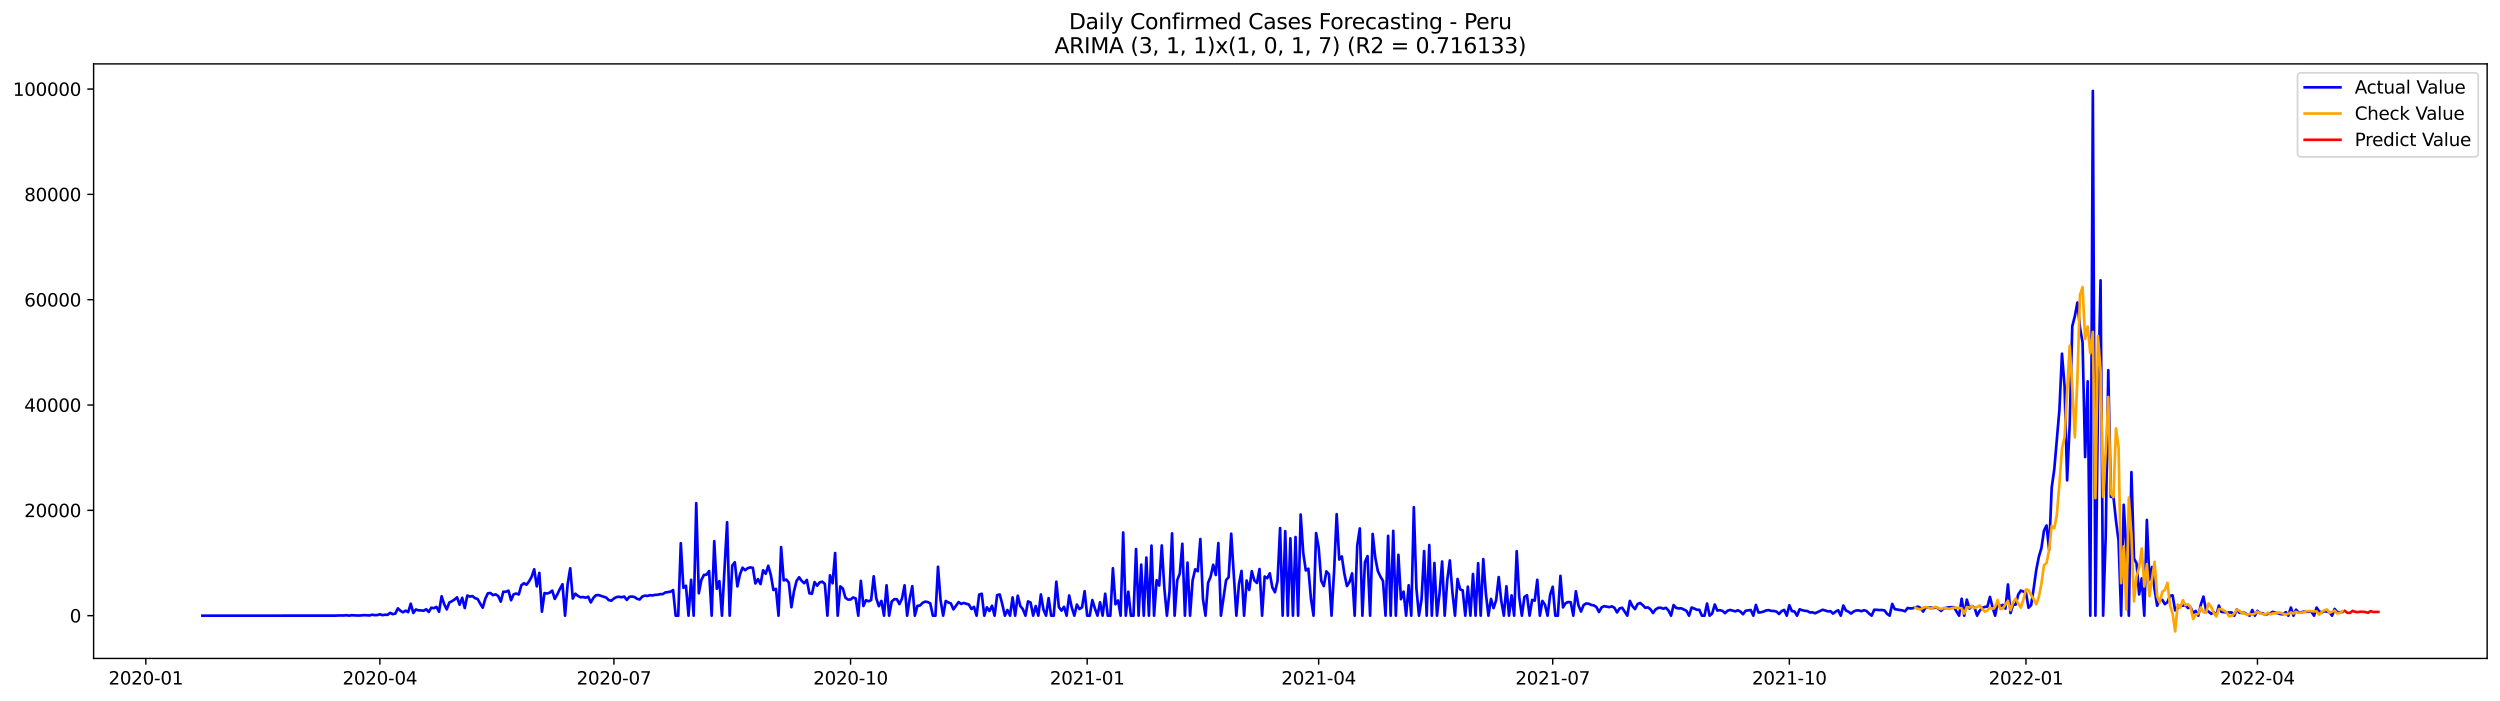 <?xml version="1.0" encoding="utf-8" standalone="no"?>
<!DOCTYPE svg PUBLIC "-//W3C//DTD SVG 1.1//EN"
  "http://www.w3.org/Graphics/SVG/1.1/DTD/svg11.dtd">
<svg xmlns:xlink="http://www.w3.org/1999/xlink" width="1398.775pt" height="392.274pt" viewBox="0 0 1398.775 392.274" xmlns="http://www.w3.org/2000/svg" version="1.1">
 <defs>
  <style type="text/css">*{stroke-linejoin: round; stroke-linecap: butt}</style>
 </defs>
 <g id="figure_1">
  <g id="patch_1">
   <path d="M 0 392.274 
L 1398.775 392.274 
L 1398.775 0 
L 0 0 
z
" style="fill: #ffffff"/>
  </g>
  <g id="axes_1">
   <g id="patch_2">
    <path d="M 52.375 368.396 
L 1391.575 368.396 
L 1391.575 35.755 
L 52.375 35.755 
z
" style="fill: #ffffff"/>
   </g>
   <g id="matplotlib.axis_1">
    <g id="xtick_1">
     <g id="line2d_1">
      <defs>
       <path id="md9d87bbe04" d="M 0 0 
L 0 3.5 
" style="stroke: #000000; stroke-width: 0.8"/>
      </defs>
      <g>
       <use xlink:href="#md9d87bbe04" x="81.588" y="368.396" style="stroke: #000000; stroke-width: 0.8"/>
      </g>
     </g>
     <g id="text_1">
      <!-- 2020-01 -->
      <g transform="translate(60.697 382.994)scale(0.1 -0.1)">
       <defs>
        <path id="DejaVuSans-32" d="M 1228 531 
L 3431 531 
L 3431 0 
L 469 0 
L 469 531 
Q 828 903 1448 1529 
Q 2069 2156 2228 2338 
Q 2531 2678 2651 2914 
Q 2772 3150 2772 3378 
Q 2772 3750 2511 3984 
Q 2250 4219 1831 4219 
Q 1534 4219 1204 4116 
Q 875 4013 500 3803 
L 500 4441 
Q 881 4594 1212 4672 
Q 1544 4750 1819 4750 
Q 2544 4750 2975 4387 
Q 3406 4025 3406 3419 
Q 3406 3131 3298 2873 
Q 3191 2616 2906 2266 
Q 2828 2175 2409 1742 
Q 1991 1309 1228 531 
z
" transform="scale(0.016)"/>
        <path id="DejaVuSans-30" d="M 2034 4250 
Q 1547 4250 1301 3770 
Q 1056 3291 1056 2328 
Q 1056 1369 1301 889 
Q 1547 409 2034 409 
Q 2525 409 2770 889 
Q 3016 1369 3016 2328 
Q 3016 3291 2770 3770 
Q 2525 4250 2034 4250 
z
M 2034 4750 
Q 2819 4750 3233 4129 
Q 3647 3509 3647 2328 
Q 3647 1150 3233 529 
Q 2819 -91 2034 -91 
Q 1250 -91 836 529 
Q 422 1150 422 2328 
Q 422 3509 836 4129 
Q 1250 4750 2034 4750 
z
" transform="scale(0.016)"/>
        <path id="DejaVuSans-2d" d="M 313 2009 
L 1997 2009 
L 1997 1497 
L 313 1497 
L 313 2009 
z
" transform="scale(0.016)"/>
        <path id="DejaVuSans-31" d="M 794 531 
L 1825 531 
L 1825 4091 
L 703 3866 
L 703 4441 
L 1819 4666 
L 2450 4666 
L 2450 531 
L 3481 531 
L 3481 0 
L 794 0 
L 794 531 
z
" transform="scale(0.016)"/>
       </defs>
       <use xlink:href="#DejaVuSans-32"/>
       <use xlink:href="#DejaVuSans-30" x="63.623"/>
       <use xlink:href="#DejaVuSans-32" x="127.246"/>
       <use xlink:href="#DejaVuSans-30" x="190.869"/>
       <use xlink:href="#DejaVuSans-2d" x="254.492"/>
       <use xlink:href="#DejaVuSans-30" x="290.576"/>
       <use xlink:href="#DejaVuSans-31" x="354.199"/>
      </g>
     </g>
    </g>
    <g id="xtick_2">
     <g id="line2d_2">
      <g>
       <use xlink:href="#md9d87bbe04" x="212.544" y="368.396" style="stroke: #000000; stroke-width: 0.8"/>
      </g>
     </g>
     <g id="text_2">
      <!-- 2020-04 -->
      <g transform="translate(191.652 382.994)scale(0.1 -0.1)">
       <defs>
        <path id="DejaVuSans-34" d="M 2419 4116 
L 825 1625 
L 2419 1625 
L 2419 4116 
z
M 2253 4666 
L 3047 4666 
L 3047 1625 
L 3713 1625 
L 3713 1100 
L 3047 1100 
L 3047 0 
L 2419 0 
L 2419 1100 
L 313 1100 
L 313 1709 
L 2253 4666 
z
" transform="scale(0.016)"/>
       </defs>
       <use xlink:href="#DejaVuSans-32"/>
       <use xlink:href="#DejaVuSans-30" x="63.623"/>
       <use xlink:href="#DejaVuSans-32" x="127.246"/>
       <use xlink:href="#DejaVuSans-30" x="190.869"/>
       <use xlink:href="#DejaVuSans-2d" x="254.492"/>
       <use xlink:href="#DejaVuSans-30" x="290.576"/>
       <use xlink:href="#DejaVuSans-34" x="354.199"/>
      </g>
     </g>
    </g>
    <g id="xtick_3">
     <g id="line2d_3">
      <g>
       <use xlink:href="#md9d87bbe04" x="343.499" y="368.396" style="stroke: #000000; stroke-width: 0.8"/>
      </g>
     </g>
     <g id="text_3">
      <!-- 2020-07 -->
      <g transform="translate(322.608 382.994)scale(0.1 -0.1)">
       <defs>
        <path id="DejaVuSans-37" d="M 525 4666 
L 3525 4666 
L 3525 4397 
L 1831 0 
L 1172 0 
L 2766 4134 
L 525 4134 
L 525 4666 
z
" transform="scale(0.016)"/>
       </defs>
       <use xlink:href="#DejaVuSans-32"/>
       <use xlink:href="#DejaVuSans-30" x="63.623"/>
       <use xlink:href="#DejaVuSans-32" x="127.246"/>
       <use xlink:href="#DejaVuSans-30" x="190.869"/>
       <use xlink:href="#DejaVuSans-2d" x="254.492"/>
       <use xlink:href="#DejaVuSans-30" x="290.576"/>
       <use xlink:href="#DejaVuSans-37" x="354.199"/>
      </g>
     </g>
    </g>
    <g id="xtick_4">
     <g id="line2d_4">
      <g>
       <use xlink:href="#md9d87bbe04" x="475.894" y="368.396" style="stroke: #000000; stroke-width: 0.8"/>
      </g>
     </g>
     <g id="text_4">
      <!-- 2020-10 -->
      <g transform="translate(455.002 382.994)scale(0.1 -0.1)">
       <use xlink:href="#DejaVuSans-32"/>
       <use xlink:href="#DejaVuSans-30" x="63.623"/>
       <use xlink:href="#DejaVuSans-32" x="127.246"/>
       <use xlink:href="#DejaVuSans-30" x="190.869"/>
       <use xlink:href="#DejaVuSans-2d" x="254.492"/>
       <use xlink:href="#DejaVuSans-31" x="290.576"/>
       <use xlink:href="#DejaVuSans-30" x="354.199"/>
      </g>
     </g>
    </g>
    <g id="xtick_5">
     <g id="line2d_5">
      <g>
       <use xlink:href="#md9d87bbe04" x="608.288" y="368.396" style="stroke: #000000; stroke-width: 0.8"/>
      </g>
     </g>
     <g id="text_5">
      <!-- 2021-01 -->
      <g transform="translate(587.397 382.994)scale(0.1 -0.1)">
       <use xlink:href="#DejaVuSans-32"/>
       <use xlink:href="#DejaVuSans-30" x="63.623"/>
       <use xlink:href="#DejaVuSans-32" x="127.246"/>
       <use xlink:href="#DejaVuSans-31" x="190.869"/>
       <use xlink:href="#DejaVuSans-2d" x="254.492"/>
       <use xlink:href="#DejaVuSans-30" x="290.576"/>
       <use xlink:href="#DejaVuSans-31" x="354.199"/>
      </g>
     </g>
    </g>
    <g id="xtick_6">
     <g id="line2d_6">
      <g>
       <use xlink:href="#md9d87bbe04" x="737.805" y="368.396" style="stroke: #000000; stroke-width: 0.8"/>
      </g>
     </g>
     <g id="text_6">
      <!-- 2021-04 -->
      <g transform="translate(716.913 382.994)scale(0.1 -0.1)">
       <use xlink:href="#DejaVuSans-32"/>
       <use xlink:href="#DejaVuSans-30" x="63.623"/>
       <use xlink:href="#DejaVuSans-32" x="127.246"/>
       <use xlink:href="#DejaVuSans-31" x="190.869"/>
       <use xlink:href="#DejaVuSans-2d" x="254.492"/>
       <use xlink:href="#DejaVuSans-30" x="290.576"/>
       <use xlink:href="#DejaVuSans-34" x="354.199"/>
      </g>
     </g>
    </g>
    <g id="xtick_7">
     <g id="line2d_7">
      <g>
       <use xlink:href="#md9d87bbe04" x="868.76" y="368.396" style="stroke: #000000; stroke-width: 0.8"/>
      </g>
     </g>
     <g id="text_7">
      <!-- 2021-07 -->
      <g transform="translate(847.869 382.994)scale(0.1 -0.1)">
       <use xlink:href="#DejaVuSans-32"/>
       <use xlink:href="#DejaVuSans-30" x="63.623"/>
       <use xlink:href="#DejaVuSans-32" x="127.246"/>
       <use xlink:href="#DejaVuSans-31" x="190.869"/>
       <use xlink:href="#DejaVuSans-2d" x="254.492"/>
       <use xlink:href="#DejaVuSans-30" x="290.576"/>
       <use xlink:href="#DejaVuSans-37" x="354.199"/>
      </g>
     </g>
    </g>
    <g id="xtick_8">
     <g id="line2d_8">
      <g>
       <use xlink:href="#md9d87bbe04" x="1001.155" y="368.396" style="stroke: #000000; stroke-width: 0.8"/>
      </g>
     </g>
     <g id="text_8">
      <!-- 2021-10 -->
      <g transform="translate(980.263 382.994)scale(0.1 -0.1)">
       <use xlink:href="#DejaVuSans-32"/>
       <use xlink:href="#DejaVuSans-30" x="63.623"/>
       <use xlink:href="#DejaVuSans-32" x="127.246"/>
       <use xlink:href="#DejaVuSans-31" x="190.869"/>
       <use xlink:href="#DejaVuSans-2d" x="254.492"/>
       <use xlink:href="#DejaVuSans-31" x="290.576"/>
       <use xlink:href="#DejaVuSans-30" x="354.199"/>
      </g>
     </g>
    </g>
    <g id="xtick_9">
     <g id="line2d_9">
      <g>
       <use xlink:href="#md9d87bbe04" x="1133.549" y="368.396" style="stroke: #000000; stroke-width: 0.8"/>
      </g>
     </g>
     <g id="text_9">
      <!-- 2022-01 -->
      <g transform="translate(1112.658 382.994)scale(0.1 -0.1)">
       <use xlink:href="#DejaVuSans-32"/>
       <use xlink:href="#DejaVuSans-30" x="63.623"/>
       <use xlink:href="#DejaVuSans-32" x="127.246"/>
       <use xlink:href="#DejaVuSans-32" x="190.869"/>
       <use xlink:href="#DejaVuSans-2d" x="254.492"/>
       <use xlink:href="#DejaVuSans-30" x="290.576"/>
       <use xlink:href="#DejaVuSans-31" x="354.199"/>
      </g>
     </g>
    </g>
    <g id="xtick_10">
     <g id="line2d_10">
      <g>
       <use xlink:href="#md9d87bbe04" x="1263.066" y="368.396" style="stroke: #000000; stroke-width: 0.8"/>
      </g>
     </g>
     <g id="text_10">
      <!-- 2022-04 -->
      <g transform="translate(1242.175 382.994)scale(0.1 -0.1)">
       <use xlink:href="#DejaVuSans-32"/>
       <use xlink:href="#DejaVuSans-30" x="63.623"/>
       <use xlink:href="#DejaVuSans-32" x="127.246"/>
       <use xlink:href="#DejaVuSans-32" x="190.869"/>
       <use xlink:href="#DejaVuSans-2d" x="254.492"/>
       <use xlink:href="#DejaVuSans-30" x="290.576"/>
       <use xlink:href="#DejaVuSans-34" x="354.199"/>
      </g>
     </g>
    </g>
   </g>
   <g id="matplotlib.axis_2">
    <g id="ytick_1">
     <g id="line2d_11">
      <defs>
       <path id="m72a69106d6" d="M 0 0 
L -3.5 0 
" style="stroke: #000000; stroke-width: 0.8"/>
      </defs>
      <g>
       <use xlink:href="#m72a69106d6" x="52.375" y="344.466" style="stroke: #000000; stroke-width: 0.8"/>
      </g>
     </g>
     <g id="text_11">
      <!-- 0 -->
      <g transform="translate(39.013 348.265)scale(0.1 -0.1)">
       <use xlink:href="#DejaVuSans-30"/>
      </g>
     </g>
    </g>
    <g id="ytick_2">
     <g id="line2d_12">
      <g>
       <use xlink:href="#m72a69106d6" x="52.375" y="285.538" style="stroke: #000000; stroke-width: 0.8"/>
      </g>
     </g>
     <g id="text_12">
      <!-- 20000 -->
      <g transform="translate(13.562 289.338)scale(0.1 -0.1)">
       <use xlink:href="#DejaVuSans-32"/>
       <use xlink:href="#DejaVuSans-30" x="63.623"/>
       <use xlink:href="#DejaVuSans-30" x="127.246"/>
       <use xlink:href="#DejaVuSans-30" x="190.869"/>
       <use xlink:href="#DejaVuSans-30" x="254.492"/>
      </g>
     </g>
    </g>
    <g id="ytick_3">
     <g id="line2d_13">
      <g>
       <use xlink:href="#m72a69106d6" x="52.375" y="226.611" style="stroke: #000000; stroke-width: 0.8"/>
      </g>
     </g>
     <g id="text_13">
      <!-- 40000 -->
      <g transform="translate(13.562 230.41)scale(0.1 -0.1)">
       <use xlink:href="#DejaVuSans-34"/>
       <use xlink:href="#DejaVuSans-30" x="63.623"/>
       <use xlink:href="#DejaVuSans-30" x="127.246"/>
       <use xlink:href="#DejaVuSans-30" x="190.869"/>
       <use xlink:href="#DejaVuSans-30" x="254.492"/>
      </g>
     </g>
    </g>
    <g id="ytick_4">
     <g id="line2d_14">
      <g>
       <use xlink:href="#m72a69106d6" x="52.375" y="167.684" style="stroke: #000000; stroke-width: 0.8"/>
      </g>
     </g>
     <g id="text_14">
      <!-- 60000 -->
      <g transform="translate(13.562 171.483)scale(0.1 -0.1)">
       <defs>
        <path id="DejaVuSans-36" d="M 2113 2584 
Q 1688 2584 1439 2293 
Q 1191 2003 1191 1497 
Q 1191 994 1439 701 
Q 1688 409 2113 409 
Q 2538 409 2786 701 
Q 3034 994 3034 1497 
Q 3034 2003 2786 2293 
Q 2538 2584 2113 2584 
z
M 3366 4563 
L 3366 3988 
Q 3128 4100 2886 4159 
Q 2644 4219 2406 4219 
Q 1781 4219 1451 3797 
Q 1122 3375 1075 2522 
Q 1259 2794 1537 2939 
Q 1816 3084 2150 3084 
Q 2853 3084 3261 2657 
Q 3669 2231 3669 1497 
Q 3669 778 3244 343 
Q 2819 -91 2113 -91 
Q 1303 -91 875 529 
Q 447 1150 447 2328 
Q 447 3434 972 4092 
Q 1497 4750 2381 4750 
Q 2619 4750 2861 4703 
Q 3103 4656 3366 4563 
z
" transform="scale(0.016)"/>
       </defs>
       <use xlink:href="#DejaVuSans-36"/>
       <use xlink:href="#DejaVuSans-30" x="63.623"/>
       <use xlink:href="#DejaVuSans-30" x="127.246"/>
       <use xlink:href="#DejaVuSans-30" x="190.869"/>
       <use xlink:href="#DejaVuSans-30" x="254.492"/>
      </g>
     </g>
    </g>
    <g id="ytick_5">
     <g id="line2d_15">
      <g>
       <use xlink:href="#m72a69106d6" x="52.375" y="108.757" style="stroke: #000000; stroke-width: 0.8"/>
      </g>
     </g>
     <g id="text_15">
      <!-- 80000 -->
      <g transform="translate(13.562 112.556)scale(0.1 -0.1)">
       <defs>
        <path id="DejaVuSans-38" d="M 2034 2216 
Q 1584 2216 1326 1975 
Q 1069 1734 1069 1313 
Q 1069 891 1326 650 
Q 1584 409 2034 409 
Q 2484 409 2743 651 
Q 3003 894 3003 1313 
Q 3003 1734 2745 1975 
Q 2488 2216 2034 2216 
z
M 1403 2484 
Q 997 2584 770 2862 
Q 544 3141 544 3541 
Q 544 4100 942 4425 
Q 1341 4750 2034 4750 
Q 2731 4750 3128 4425 
Q 3525 4100 3525 3541 
Q 3525 3141 3298 2862 
Q 3072 2584 2669 2484 
Q 3125 2378 3379 2068 
Q 3634 1759 3634 1313 
Q 3634 634 3220 271 
Q 2806 -91 2034 -91 
Q 1263 -91 848 271 
Q 434 634 434 1313 
Q 434 1759 690 2068 
Q 947 2378 1403 2484 
z
M 1172 3481 
Q 1172 3119 1398 2916 
Q 1625 2713 2034 2713 
Q 2441 2713 2670 2916 
Q 2900 3119 2900 3481 
Q 2900 3844 2670 4047 
Q 2441 4250 2034 4250 
Q 1625 4250 1398 4047 
Q 1172 3844 1172 3481 
z
" transform="scale(0.016)"/>
       </defs>
       <use xlink:href="#DejaVuSans-38"/>
       <use xlink:href="#DejaVuSans-30" x="63.623"/>
       <use xlink:href="#DejaVuSans-30" x="127.246"/>
       <use xlink:href="#DejaVuSans-30" x="190.869"/>
       <use xlink:href="#DejaVuSans-30" x="254.492"/>
      </g>
     </g>
    </g>
    <g id="ytick_6">
     <g id="line2d_16">
      <g>
       <use xlink:href="#m72a69106d6" x="52.375" y="49.83" style="stroke: #000000; stroke-width: 0.8"/>
      </g>
     </g>
     <g id="text_16">
      <!-- 100000 -->
      <g transform="translate(7.2 53.629)scale(0.1 -0.1)">
       <use xlink:href="#DejaVuSans-31"/>
       <use xlink:href="#DejaVuSans-30" x="63.623"/>
       <use xlink:href="#DejaVuSans-30" x="127.246"/>
       <use xlink:href="#DejaVuSans-30" x="190.869"/>
       <use xlink:href="#DejaVuSans-30" x="254.492"/>
       <use xlink:href="#DejaVuSans-30" x="318.115"/>
      </g>
     </g>
    </g>
   </g>
   <g id="line2d_17">
    <path d="M 113.248 344.466 
L 188.079 344.451 
L 189.519 344.339 
L 192.397 344.383 
L 193.836 344.203 
L 195.275 344.466 
L 196.714 344.218 
L 199.592 344.371 
L 201.031 344.404 
L 203.909 344.171 
L 206.787 344.36 
L 208.226 343.932 
L 209.666 344.177 
L 211.105 344.127 
L 212.544 343.705 
L 213.983 344.198 
L 215.422 343.932 
L 216.861 344.021 
L 218.3 342.889 
L 219.739 343.641 
L 221.178 343.308 
L 222.617 340.376 
L 224.056 341.773 
L 225.495 342.577 
L 226.934 341.664 
L 228.373 342.489 
L 229.813 337.792 
L 231.252 342.936 
L 232.691 341.012 
L 234.13 341.472 
L 235.569 341.525 
L 237.008 341.723 
L 238.447 340.906 
L 239.886 342.412 
L 241.325 340.011 
L 242.764 340.302 
L 244.203 339.563 
L 245.642 342.303 
L 247.081 333.614 
L 248.52 338.025 
L 249.96 340.983 
L 251.399 337.126 
L 252.838 336.39 
L 254.277 335.494 
L 255.716 334.203 
L 257.155 338.352 
L 258.594 334.466 
L 260.033 340.211 
L 261.472 333.219 
L 262.911 333.776 
L 264.35 333.538 
L 265.789 334.681 
L 267.228 335.132 
L 268.667 337.713 
L 270.107 340.002 
L 271.546 334.928 
L 272.985 331.952 
L 274.424 331.802 
L 275.863 333.001 
L 277.302 332.545 
L 278.741 333.47 
L 280.18 336.628 
L 281.619 331.06 
L 283.058 331.098 
L 284.497 330.473 
L 285.936 335.836 
L 287.375 332.515 
L 288.814 332.076 
L 290.254 332.621 
L 291.693 327.459 
L 293.132 326.334 
L 294.571 327.159 
L 296.01 325.297 
L 297.449 322.704 
L 298.888 318.523 
L 300.327 328.075 
L 301.766 320.523 
L 303.205 342.259 
L 304.644 331.843 
L 306.083 332.085 
L 307.522 331.625 
L 308.961 330.45 
L 310.401 335.093 
L 311.84 332.562 
L 313.279 329.477 
L 314.718 326.891 
L 316.157 344.466 
L 317.596 326.902 
L 319.035 317.987 
L 320.474 334.872 
L 321.913 332.197 
L 323.352 333.411 
L 324.791 334.212 
L 326.23 334.044 
L 327.669 334.41 
L 329.108 333.865 
L 330.548 337.067 
L 331.987 334.557 
L 333.426 333.037 
L 334.865 332.937 
L 339.182 334.36 
L 340.621 335.786 
L 342.06 336.074 
L 343.499 334.849 
L 344.938 334.074 
L 346.377 333.873 
L 347.816 334.209 
L 349.255 333.747 
L 350.695 335.671 
L 352.134 333.932 
L 353.573 333.761 
L 355.012 334.044 
L 356.451 335.043 
L 357.89 335.438 
L 359.329 333.812 
L 360.768 333.278 
L 362.207 333.434 
L 363.646 333.022 
L 365.085 333.166 
L 366.524 332.825 
L 367.963 332.789 
L 369.402 332.415 
L 370.842 332.412 
L 372.281 331.484 
L 375.159 331.071 
L 376.598 330.132 
L 378.037 344.466 
L 379.476 344.466 
L 380.915 303.935 
L 382.354 328.885 
L 383.793 327.736 
L 385.232 344.466 
L 386.671 324.404 
L 388.11 344.466 
L 389.549 281.537 
L 390.989 331.944 
L 392.428 324.46 
L 393.867 321.678 
L 395.306 321.528 
L 396.745 319.522 
L 398.184 344.466 
L 399.623 302.778 
L 401.062 329.413 
L 402.501 325.176 
L 403.94 344.466 
L 406.818 292.194 
L 408.257 344.466 
L 409.696 316.455 
L 411.136 314.581 
L 412.575 328.122 
L 414.014 321.402 
L 415.453 317.657 
L 416.892 319.012 
L 418.331 317.925 
L 419.77 317.45 
L 421.209 317.683 
L 422.648 326.457 
L 424.087 324.006 
L 425.526 326.799 
L 426.965 319.071 
L 428.404 321.001 
L 429.843 316.552 
L 431.283 321.687 
L 432.722 330.114 
L 434.161 329.463 
L 435.6 344.466 
L 437.039 306.116 
L 438.478 324.716 
L 439.917 324.271 
L 441.356 325.977 
L 442.795 339.757 
L 444.234 330.868 
L 445.673 325.061 
L 447.112 322.984 
L 448.551 325.011 
L 449.99 326.31 
L 451.43 324.469 
L 452.869 331.97 
L 454.308 332.209 
L 455.747 325.668 
L 457.186 327.677 
L 458.625 325.862 
L 460.064 325.453 
L 461.503 326.699 
L 462.942 344.466 
L 464.381 321.923 
L 465.82 326.348 
L 467.259 309.436 
L 468.698 344.466 
L 470.137 328.09 
L 471.577 329.262 
L 473.016 334.413 
L 474.455 335.467 
L 475.894 335.447 
L 477.333 334.248 
L 478.772 334.84 
L 480.211 344.466 
L 481.65 325.005 
L 483.089 339.074 
L 484.528 335.833 
L 485.967 336.413 
L 487.406 335.768 
L 488.845 322.445 
L 490.284 334.793 
L 491.724 339.162 
L 493.163 336.207 
L 494.602 344.466 
L 496.041 327.477 
L 497.48 344.466 
L 498.919 336.578 
L 500.358 335.238 
L 501.797 335.255 
L 503.236 337.981 
L 504.675 334.914 
L 506.114 327.5 
L 507.553 344.466 
L 508.992 334.919 
L 510.431 327.969 
L 511.871 344.466 
L 513.31 338.988 
L 514.749 338.8 
L 516.188 337.303 
L 517.627 336.611 
L 519.066 336.846 
L 520.505 337.621 
L 521.944 344.466 
L 523.383 344.466 
L 524.822 317.112 
L 526.261 335.818 
L 527.7 344.466 
L 529.139 336.272 
L 530.578 337.079 
L 532.018 337.621 
L 533.457 340.948 
L 536.335 336.879 
L 537.774 337.892 
L 539.213 337.356 
L 542.091 338.243 
L 543.53 340.762 
L 544.969 339.566 
L 546.408 344.466 
L 547.847 332.721 
L 549.286 332.197 
L 550.725 344.466 
L 552.165 339.784 
L 553.604 341.852 
L 555.043 338.921 
L 556.482 344.466 
L 557.921 332.951 
L 559.36 332.618 
L 560.799 338.096 
L 562.238 344.466 
L 563.677 341.298 
L 565.116 344.466 
L 566.555 334.242 
L 567.994 344.466 
L 569.433 333.314 
L 570.872 339.08 
L 572.312 340.859 
L 573.751 344.466 
L 575.19 336.484 
L 576.629 337.129 
L 578.068 344.466 
L 579.507 339.068 
L 580.946 344.466 
L 582.385 332.592 
L 583.824 341.057 
L 585.263 344.466 
L 586.702 334.663 
L 588.141 344.466 
L 589.58 344.466 
L 591.019 325.485 
L 592.459 339.698 
L 593.898 341.643 
L 595.337 339.522 
L 596.776 344.466 
L 598.215 333.184 
L 599.654 339.858 
L 601.093 344.466 
L 602.532 338.246 
L 603.971 340.78 
L 605.41 339.787 
L 606.849 330.792 
L 608.288 344.466 
L 609.727 344.466 
L 611.166 335.739 
L 612.606 340.411 
L 614.045 344.466 
L 615.484 336.973 
L 616.923 344.466 
L 618.362 332.203 
L 619.801 344.466 
L 621.24 344.466 
L 622.679 317.937 
L 624.118 338.084 
L 625.557 335.977 
L 626.996 344.466 
L 628.435 297.937 
L 629.874 344.466 
L 631.313 331.077 
L 632.753 344.466 
L 634.192 344.466 
L 635.631 307.203 
L 637.07 344.466 
L 638.509 315.907 
L 639.948 344.466 
L 641.387 311.964 
L 642.826 344.466 
L 644.265 305.276 
L 645.704 344.466 
L 647.143 324.634 
L 648.582 327.627 
L 650.021 305.17 
L 651.46 329.094 
L 652.9 344.466 
L 654.339 331.275 
L 655.778 298.441 
L 657.217 344.466 
L 658.656 324.681 
L 660.095 320.915 
L 661.534 304.239 
L 662.973 344.466 
L 664.412 314.766 
L 665.851 344.466 
L 667.29 324.654 
L 668.729 318.517 
L 670.168 319.601 
L 671.607 301.596 
L 673.047 335.028 
L 674.486 344.466 
L 675.925 326.116 
L 677.364 322.639 
L 678.803 315.983 
L 680.242 321.723 
L 681.681 303.847 
L 683.12 344.466 
L 685.998 324.607 
L 687.437 322.951 
L 688.876 298.608 
L 691.754 344.466 
L 693.194 326.958 
L 694.633 319.445 
L 696.072 344.466 
L 697.511 324.808 
L 698.95 330.093 
L 700.389 319.578 
L 701.828 324.813 
L 703.267 326.163 
L 704.706 318.399 
L 706.145 344.466 
L 707.584 322.562 
L 709.023 323.505 
L 710.462 320.78 
L 711.901 328.694 
L 713.341 331.375 
L 714.78 325.114 
L 716.219 295.485 
L 717.658 344.466 
L 719.097 297.185 
L 720.536 344.466 
L 721.975 301.21 
L 723.414 344.466 
L 724.853 300.468 
L 726.292 344.466 
L 727.731 287.878 
L 729.17 309.348 
L 730.609 319.159 
L 732.049 318.216 
L 733.488 334.922 
L 734.927 344.466 
L 736.366 298.249 
L 737.805 306.41 
L 739.244 324.955 
L 740.683 327.919 
L 742.122 319.699 
L 743.561 321.36 
L 745 344.466 
L 746.439 319.763 
L 747.878 287.686 
L 749.317 313.072 
L 750.756 311.325 
L 752.196 321.11 
L 753.635 327.889 
L 755.074 325.647 
L 756.513 320.806 
L 757.952 344.466 
L 759.391 305.202 
L 760.83 295.665 
L 762.269 344.466 
L 763.708 314.528 
L 765.147 311.169 
L 766.586 344.466 
L 768.025 298.744 
L 769.464 311.911 
L 770.903 319.436 
L 772.343 322.589 
L 773.782 324.987 
L 775.221 344.466 
L 776.66 299.819 
L 778.099 344.466 
L 779.538 297.012 
L 780.977 344.466 
L 782.416 310.426 
L 783.855 335.246 
L 785.294 331.024 
L 786.733 344.466 
L 788.172 327.471 
L 789.611 344.466 
L 791.05 283.774 
L 792.49 329.044 
L 793.929 344.466 
L 795.368 335.391 
L 796.807 308.317 
L 798.246 344.466 
L 799.685 304.955 
L 801.124 344.466 
L 802.563 314.993 
L 804.002 344.466 
L 805.441 331.849 
L 806.88 314.174 
L 808.319 344.466 
L 809.758 324.592 
L 811.197 313.555 
L 812.637 331.39 
L 814.076 344.466 
L 815.515 323.941 
L 816.954 329.763 
L 818.393 330.297 
L 819.832 344.466 
L 821.271 328.258 
L 822.71 344.466 
L 824.149 321.148 
L 825.588 344.466 
L 827.027 315.111 
L 828.466 344.466 
L 829.905 312.839 
L 831.344 332.017 
L 832.784 344.466 
L 834.223 335.099 
L 835.662 340.255 
L 837.101 335.821 
L 838.54 322.886 
L 839.979 336.219 
L 841.418 344.466 
L 842.857 328.057 
L 844.296 344.466 
L 845.735 333.116 
L 847.174 344.466 
L 848.613 308.405 
L 850.052 334.262 
L 851.491 344.466 
L 852.931 334.006 
L 854.37 333.028 
L 855.809 344.466 
L 857.248 335.641 
L 858.687 336.089 
L 860.126 324.392 
L 861.565 344.466 
L 863.004 336.231 
L 864.443 338.402 
L 865.882 344.466 
L 867.321 332.828 
L 868.76 328.293 
L 870.199 344.466 
L 871.638 344.466 
L 873.078 322.194 
L 874.517 339.858 
L 875.956 337.471 
L 877.395 336.846 
L 878.834 336.955 
L 880.273 344.466 
L 881.712 330.827 
L 883.151 338.685 
L 884.59 342.167 
L 886.029 338.543 
L 887.468 337.642 
L 888.907 337.807 
L 890.346 338.479 
L 891.785 338.72 
L 893.225 339.666 
L 894.664 342.43 
L 896.103 339.846 
L 897.542 339.168 
L 900.42 339.701 
L 901.859 339.265 
L 903.298 340.076 
L 904.737 342.665 
L 906.176 340.441 
L 907.615 340.04 
L 910.493 344.466 
L 911.932 336.222 
L 913.372 339.139 
L 914.811 340.8 
L 916.25 337.963 
L 917.689 337.347 
L 919.128 338.594 
L 920.567 340.058 
L 922.006 339.837 
L 923.445 340.88 
L 924.884 342.984 
L 926.323 340.971 
L 927.762 340.099 
L 929.201 340.04 
L 930.64 340.579 
L 932.079 340.055 
L 933.519 341.584 
L 934.958 344.466 
L 936.397 338.529 
L 937.836 340.14 
L 939.275 340.426 
L 940.714 340.353 
L 943.592 341.761 
L 945.031 344.466 
L 946.47 339.934 
L 947.909 340.459 
L 949.348 341.172 
L 950.787 341.177 
L 952.226 344.466 
L 953.666 344.466 
L 955.105 337.671 
L 956.544 344.466 
L 957.983 343.243 
L 959.422 338.243 
L 960.861 341.596 
L 962.3 341.401 
L 963.739 341.808 
L 965.178 343.069 
L 966.617 341.687 
L 968.056 341.269 
L 970.934 342.07 
L 972.373 341.457 
L 973.813 342.229 
L 975.252 343.664 
L 976.691 341.708 
L 979.569 341.319 
L 981.008 344.466 
L 982.447 338.458 
L 983.886 342.73 
L 985.325 342.568 
L 986.764 342.17 
L 988.203 341.531 
L 989.642 341.378 
L 991.081 341.817 
L 992.52 341.852 
L 993.96 342.188 
L 995.399 343.523 
L 996.838 341.917 
L 998.277 341.266 
L 999.716 344.466 
L 1001.155 338.638 
L 1002.594 341.92 
L 1004.033 342.132 
L 1005.472 344.466 
L 1006.911 340.901 
L 1008.35 341.419 
L 1009.789 341.746 
L 1011.228 341.885 
L 1012.667 342.677 
L 1014.107 342.598 
L 1015.546 343.131 
L 1019.863 341.16 
L 1022.741 342.067 
L 1024.18 341.979 
L 1025.619 343.325 
L 1027.058 342.182 
L 1028.497 341.419 
L 1029.936 344.466 
L 1031.375 338.788 
L 1032.814 341.611 
L 1034.254 342.232 
L 1035.693 343.287 
L 1037.132 342.129 
L 1038.571 341.561 
L 1040.01 341.525 
L 1041.449 341.991 
L 1042.888 341.425 
L 1044.327 341.849 
L 1045.766 343.308 
L 1047.205 344.466 
L 1048.644 341.163 
L 1050.083 341.183 
L 1051.522 341.337 
L 1052.961 341.313 
L 1054.401 341.537 
L 1055.84 343.464 
L 1057.279 344.466 
L 1058.718 337.869 
L 1060.157 340.821 
L 1064.474 341.534 
L 1065.913 342.02 
L 1067.352 340.167 
L 1068.791 340.429 
L 1070.23 340.297 
L 1071.669 339.937 
L 1073.108 339.383 
L 1074.548 340.149 
L 1075.987 342.188 
L 1077.426 339.931 
L 1078.865 339.881 
L 1080.304 339.961 
L 1081.743 340.241 
L 1083.182 339.828 
L 1084.621 340.559 
L 1086.06 341.829 
L 1087.499 340.397 
L 1090.377 339.813 
L 1093.255 339.695 
L 1094.695 342.2 
L 1096.134 344.466 
L 1097.573 334.984 
L 1099.012 344.466 
L 1100.451 335.515 
L 1101.89 340.47 
L 1103.329 339.106 
L 1104.768 339.967 
L 1106.207 344.466 
L 1107.646 341.681 
L 1109.085 340.111 
L 1110.524 339.575 
L 1111.963 339.386 
L 1113.402 333.98 
L 1114.842 339.807 
L 1116.281 344.466 
L 1117.72 337.409 
L 1119.159 339.215 
L 1120.598 338.42 
L 1122.037 340.529 
L 1123.476 327.017 
L 1124.915 343.016 
L 1126.354 338.387 
L 1127.793 338.243 
L 1129.232 332.621 
L 1130.671 330.441 
L 1132.11 330.98 
L 1133.549 331.661 
L 1134.989 340.043 
L 1136.428 338.585 
L 1137.867 329.198 
L 1139.306 318.871 
L 1140.745 311.543 
L 1142.184 306.655 
L 1143.623 296.926 
L 1145.062 294 
L 1146.501 307.707 
L 1147.94 272.904 
L 1149.379 262.639 
L 1152.257 229.322 
L 1153.696 197.899 
L 1155.136 216.028 
L 1156.575 268.744 
L 1158.014 237.224 
L 1159.453 182.587 
L 1160.892 176.868 
L 1162.331 169.246 
L 1163.77 183.311 
L 1165.209 191.443 
L 1166.648 255.754 
L 1168.087 213.364 
L 1169.526 344.466 
L 1170.965 50.876 
L 1172.404 344.466 
L 1173.843 225.636 
L 1175.283 156.859 
L 1176.722 344.466 
L 1178.161 299.881 
L 1179.6 207.127 
L 1181.039 278.049 
L 1182.478 277.887 
L 1183.917 291.408 
L 1185.356 302.654 
L 1186.795 344.466 
L 1188.234 282.424 
L 1189.673 305.895 
L 1191.112 344.466 
L 1192.551 264.157 
L 1193.99 312.471 
L 1195.43 315.217 
L 1196.869 332.586 
L 1198.308 323.614 
L 1199.747 344.466 
L 1201.186 290.913 
L 1202.625 324.469 
L 1204.064 317.253 
L 1205.503 329.672 
L 1206.942 338.906 
L 1208.381 335.674 
L 1209.82 335.591 
L 1211.259 338.034 
L 1212.698 336.902 
L 1214.137 333.381 
L 1215.577 333.093 
L 1217.016 341.531 
L 1219.894 338.918 
L 1221.333 338.926 
L 1222.772 338.514 
L 1224.211 340.235 
L 1225.65 339.725 
L 1227.089 343.025 
L 1228.528 341.811 
L 1229.967 344.466 
L 1231.406 338.172 
L 1232.845 333.823 
L 1234.284 341.404 
L 1235.724 342.197 
L 1237.163 343.446 
L 1238.602 342.562 
L 1240.041 344.466 
L 1241.48 338.832 
L 1242.919 342.38 
L 1244.358 342.447 
L 1245.797 342.686 
L 1248.675 342.674 
L 1250.114 344.466 
L 1251.553 340.965 
L 1252.992 342.851 
L 1254.431 342.922 
L 1255.871 342.872 
L 1257.31 343.803 
L 1258.749 344.466 
L 1260.188 341.319 
L 1261.627 344.466 
L 1263.066 341.784 
L 1264.505 343.045 
L 1265.944 343.078 
L 1267.383 344 
L 1270.261 343.043 
L 1271.7 342.318 
L 1273.139 342.842 
L 1274.578 343.128 
L 1276.018 343.596 
L 1277.457 343.7 
L 1278.896 342.5 
L 1280.335 344.466 
L 1281.774 339.931 
L 1283.213 344.466 
L 1284.652 341.127 
L 1286.091 342.698 
L 1287.53 342.565 
L 1288.969 342.241 
L 1290.408 342.315 
L 1293.286 342.315 
L 1294.725 344.466 
L 1296.165 339.949 
L 1297.604 342.106 
L 1299.043 342.63 
L 1300.482 341.958 
L 1301.921 342.173 
L 1303.36 342.612 
L 1304.799 344.466 
L 1306.238 340.691 
L 1307.677 342.45 
L 1309.116 342.556 
L 1310.555 342.427 
L 1310.555 342.427 
" clip-path="url(#p16b81136bd)" style="fill: none; stroke: #0000ff; stroke-width: 1.5; stroke-linecap: square"/>
   </g>
   <g id="line2d_18">
    <path d="M 1071.669 340.03 
L 1073.108 340.696 
L 1074.548 340.959 
L 1075.987 340.029 
L 1077.426 339.672 
L 1078.865 339.908 
L 1080.304 340.613 
L 1081.743 339.893 
L 1083.182 339.579 
L 1084.621 340.332 
L 1086.06 340.802 
L 1087.499 340.221 
L 1088.938 340.316 
L 1090.377 340.714 
L 1091.816 340.398 
L 1093.255 339.95 
L 1094.695 340.017 
L 1097.573 340.36 
L 1099.012 343.3 
L 1100.451 339.634 
L 1101.89 339.944 
L 1103.329 339.117 
L 1104.768 340.257 
L 1106.207 339.663 
L 1107.646 338.776 
L 1109.085 340.693 
L 1110.524 342.233 
L 1111.963 341.592 
L 1113.402 339.937 
L 1114.842 340.687 
L 1116.281 339.56 
L 1117.72 335.711 
L 1119.159 340.78 
L 1120.598 340.431 
L 1123.476 336.198 
L 1124.915 341.375 
L 1126.354 336.891 
L 1127.793 334.91 
L 1129.232 337.759 
L 1130.671 339.969 
L 1132.11 335.518 
L 1133.549 329.799 
L 1134.989 330.221 
L 1136.428 332.884 
L 1137.867 335.255 
L 1139.306 338.121 
L 1140.745 333.99 
L 1142.184 326.722 
L 1143.623 316.31 
L 1145.062 314.974 
L 1146.501 307.765 
L 1147.94 294.316 
L 1149.379 295.592 
L 1150.818 288.113 
L 1152.257 270.927 
L 1153.696 251.106 
L 1155.136 244.642 
L 1158.014 193.389 
L 1159.453 216.988 
L 1160.892 244.722 
L 1162.331 211.914 
L 1163.77 165.07 
L 1165.209 160.621 
L 1166.648 189.606 
L 1168.087 182.721 
L 1169.526 197.681 
L 1170.965 185.758 
L 1172.404 278.704 
L 1173.843 187.966 
L 1175.283 207.393 
L 1176.722 278.036 
L 1178.161 252.834 
L 1179.6 222.103 
L 1181.039 276.068 
L 1182.478 278.133 
L 1183.917 239.703 
L 1185.356 250.217 
L 1186.795 326.296 
L 1188.234 305.709 
L 1189.673 340.977 
L 1191.112 278.4 
L 1192.551 299.222 
L 1193.99 336.445 
L 1195.43 322.431 
L 1196.869 317.437 
L 1198.308 306.927 
L 1199.747 328.135 
L 1201.186 315.647 
L 1202.625 333.536 
L 1205.503 314.389 
L 1206.942 333.632 
L 1208.381 337.179 
L 1209.82 331.158 
L 1211.259 330.106 
L 1212.698 326.075 
L 1214.137 338.701 
L 1215.577 343.251 
L 1217.016 353.276 
L 1218.455 338.254 
L 1219.894 339.948 
L 1221.333 335.804 
L 1222.772 338.585 
L 1224.211 338.048 
L 1225.65 339.586 
L 1227.089 346.373 
L 1228.528 343.885 
L 1229.967 343.432 
L 1231.406 339.86 
L 1232.845 342.572 
L 1234.284 342.815 
L 1235.724 337.639 
L 1237.163 339.542 
L 1238.602 342.835 
L 1240.041 344.959 
L 1241.48 340.778 
L 1242.919 340.831 
L 1244.358 341.621 
L 1245.797 342.571 
L 1247.236 344.847 
L 1248.675 344.524 
L 1250.114 343.312 
L 1251.553 341.038 
L 1252.992 341.768 
L 1254.431 343.134 
L 1255.871 343.165 
L 1257.31 343.973 
L 1258.749 343.457 
L 1260.188 343.866 
L 1261.627 343.315 
L 1263.066 342.228 
L 1264.505 343.056 
L 1267.383 343.939 
L 1268.822 342.812 
L 1270.261 343.697 
L 1271.7 343.208 
L 1273.139 343.121 
L 1274.578 342.651 
L 1276.018 342.888 
L 1278.896 343.858 
L 1280.335 343.435 
L 1281.774 342.632 
L 1283.213 343.308 
L 1284.652 342.332 
L 1286.091 342.896 
L 1288.969 342.644 
L 1290.408 341.976 
L 1291.847 341.895 
L 1296.165 342.102 
L 1297.604 343.892 
L 1299.043 342.389 
L 1300.482 341.476 
L 1301.921 340.995 
L 1303.36 342.899 
L 1306.238 341.623 
L 1307.677 343.228 
L 1309.116 342.915 
L 1310.555 342.055 
L 1310.555 342.055 
" clip-path="url(#p16b81136bd)" style="fill: none; stroke: #ffa500; stroke-width: 1.5; stroke-linecap: square"/>
   </g>
   <g id="line2d_19">
    <path d="M 1311.994 341.862 
L 1313.433 342.925 
L 1314.872 342.87 
L 1316.312 341.782 
L 1317.751 342.356 
L 1319.19 342.516 
L 1320.629 342.248 
L 1322.068 342.311 
L 1323.507 342.458 
L 1324.946 342.866 
L 1326.385 341.904 
L 1327.824 342.411 
L 1329.263 342.391 
L 1330.702 342.387 
" clip-path="url(#p16b81136bd)" style="fill: none; stroke: #ff0000; stroke-width: 1.5; stroke-linecap: square"/>
   </g>
   <g id="patch_3">
    <path d="M 52.375 368.396 
L 52.375 35.755 
" style="fill: none; stroke: #000000; stroke-width: 0.8; stroke-linejoin: miter; stroke-linecap: square"/>
   </g>
   <g id="patch_4">
    <path d="M 1391.575 368.396 
L 1391.575 35.755 
" style="fill: none; stroke: #000000; stroke-width: 0.8; stroke-linejoin: miter; stroke-linecap: square"/>
   </g>
   <g id="patch_5">
    <path d="M 52.375 368.396 
L 1391.575 368.396 
" style="fill: none; stroke: #000000; stroke-width: 0.8; stroke-linejoin: miter; stroke-linecap: square"/>
   </g>
   <g id="patch_6">
    <path d="M 52.375 35.755 
L 1391.575 35.755 
" style="fill: none; stroke: #000000; stroke-width: 0.8; stroke-linejoin: miter; stroke-linecap: square"/>
   </g>
   <g id="text_17">
    <!-- Daily Confirmed Cases Forecasting - Peru -->
    <g transform="translate(598.113 16.318)scale(0.12 -0.12)">
     <defs>
      <path id="DejaVuSans-44" d="M 1259 4147 
L 1259 519 
L 2022 519 
Q 2988 519 3436 956 
Q 3884 1394 3884 2338 
Q 3884 3275 3436 3711 
Q 2988 4147 2022 4147 
L 1259 4147 
z
M 628 4666 
L 1925 4666 
Q 3281 4666 3915 4102 
Q 4550 3538 4550 2338 
Q 4550 1131 3912 565 
Q 3275 0 1925 0 
L 628 0 
L 628 4666 
z
" transform="scale(0.016)"/>
      <path id="DejaVuSans-61" d="M 2194 1759 
Q 1497 1759 1228 1600 
Q 959 1441 959 1056 
Q 959 750 1161 570 
Q 1363 391 1709 391 
Q 2188 391 2477 730 
Q 2766 1069 2766 1631 
L 2766 1759 
L 2194 1759 
z
M 3341 1997 
L 3341 0 
L 2766 0 
L 2766 531 
Q 2569 213 2275 61 
Q 1981 -91 1556 -91 
Q 1019 -91 701 211 
Q 384 513 384 1019 
Q 384 1609 779 1909 
Q 1175 2209 1959 2209 
L 2766 2209 
L 2766 2266 
Q 2766 2663 2505 2880 
Q 2244 3097 1772 3097 
Q 1472 3097 1187 3025 
Q 903 2953 641 2809 
L 641 3341 
Q 956 3463 1253 3523 
Q 1550 3584 1831 3584 
Q 2591 3584 2966 3190 
Q 3341 2797 3341 1997 
z
" transform="scale(0.016)"/>
      <path id="DejaVuSans-69" d="M 603 3500 
L 1178 3500 
L 1178 0 
L 603 0 
L 603 3500 
z
M 603 4863 
L 1178 4863 
L 1178 4134 
L 603 4134 
L 603 4863 
z
" transform="scale(0.016)"/>
      <path id="DejaVuSans-6c" d="M 603 4863 
L 1178 4863 
L 1178 0 
L 603 0 
L 603 4863 
z
" transform="scale(0.016)"/>
      <path id="DejaVuSans-79" d="M 2059 -325 
Q 1816 -950 1584 -1140 
Q 1353 -1331 966 -1331 
L 506 -1331 
L 506 -850 
L 844 -850 
Q 1081 -850 1212 -737 
Q 1344 -625 1503 -206 
L 1606 56 
L 191 3500 
L 800 3500 
L 1894 763 
L 2988 3500 
L 3597 3500 
L 2059 -325 
z
" transform="scale(0.016)"/>
      <path id="DejaVuSans-20" transform="scale(0.016)"/>
      <path id="DejaVuSans-43" d="M 4122 4306 
L 4122 3641 
Q 3803 3938 3442 4084 
Q 3081 4231 2675 4231 
Q 1875 4231 1450 3742 
Q 1025 3253 1025 2328 
Q 1025 1406 1450 917 
Q 1875 428 2675 428 
Q 3081 428 3442 575 
Q 3803 722 4122 1019 
L 4122 359 
Q 3791 134 3420 21 
Q 3050 -91 2638 -91 
Q 1578 -91 968 557 
Q 359 1206 359 2328 
Q 359 3453 968 4101 
Q 1578 4750 2638 4750 
Q 3056 4750 3426 4639 
Q 3797 4528 4122 4306 
z
" transform="scale(0.016)"/>
      <path id="DejaVuSans-6f" d="M 1959 3097 
Q 1497 3097 1228 2736 
Q 959 2375 959 1747 
Q 959 1119 1226 758 
Q 1494 397 1959 397 
Q 2419 397 2687 759 
Q 2956 1122 2956 1747 
Q 2956 2369 2687 2733 
Q 2419 3097 1959 3097 
z
M 1959 3584 
Q 2709 3584 3137 3096 
Q 3566 2609 3566 1747 
Q 3566 888 3137 398 
Q 2709 -91 1959 -91 
Q 1206 -91 779 398 
Q 353 888 353 1747 
Q 353 2609 779 3096 
Q 1206 3584 1959 3584 
z
" transform="scale(0.016)"/>
      <path id="DejaVuSans-6e" d="M 3513 2113 
L 3513 0 
L 2938 0 
L 2938 2094 
Q 2938 2591 2744 2837 
Q 2550 3084 2163 3084 
Q 1697 3084 1428 2787 
Q 1159 2491 1159 1978 
L 1159 0 
L 581 0 
L 581 3500 
L 1159 3500 
L 1159 2956 
Q 1366 3272 1645 3428 
Q 1925 3584 2291 3584 
Q 2894 3584 3203 3211 
Q 3513 2838 3513 2113 
z
" transform="scale(0.016)"/>
      <path id="DejaVuSans-66" d="M 2375 4863 
L 2375 4384 
L 1825 4384 
Q 1516 4384 1395 4259 
Q 1275 4134 1275 3809 
L 1275 3500 
L 2222 3500 
L 2222 3053 
L 1275 3053 
L 1275 0 
L 697 0 
L 697 3053 
L 147 3053 
L 147 3500 
L 697 3500 
L 697 3744 
Q 697 4328 969 4595 
Q 1241 4863 1831 4863 
L 2375 4863 
z
" transform="scale(0.016)"/>
      <path id="DejaVuSans-72" d="M 2631 2963 
Q 2534 3019 2420 3045 
Q 2306 3072 2169 3072 
Q 1681 3072 1420 2755 
Q 1159 2438 1159 1844 
L 1159 0 
L 581 0 
L 581 3500 
L 1159 3500 
L 1159 2956 
Q 1341 3275 1631 3429 
Q 1922 3584 2338 3584 
Q 2397 3584 2469 3576 
Q 2541 3569 2628 3553 
L 2631 2963 
z
" transform="scale(0.016)"/>
      <path id="DejaVuSans-6d" d="M 3328 2828 
Q 3544 3216 3844 3400 
Q 4144 3584 4550 3584 
Q 5097 3584 5394 3201 
Q 5691 2819 5691 2113 
L 5691 0 
L 5113 0 
L 5113 2094 
Q 5113 2597 4934 2840 
Q 4756 3084 4391 3084 
Q 3944 3084 3684 2787 
Q 3425 2491 3425 1978 
L 3425 0 
L 2847 0 
L 2847 2094 
Q 2847 2600 2669 2842 
Q 2491 3084 2119 3084 
Q 1678 3084 1418 2786 
Q 1159 2488 1159 1978 
L 1159 0 
L 581 0 
L 581 3500 
L 1159 3500 
L 1159 2956 
Q 1356 3278 1631 3431 
Q 1906 3584 2284 3584 
Q 2666 3584 2933 3390 
Q 3200 3197 3328 2828 
z
" transform="scale(0.016)"/>
      <path id="DejaVuSans-65" d="M 3597 1894 
L 3597 1613 
L 953 1613 
Q 991 1019 1311 708 
Q 1631 397 2203 397 
Q 2534 397 2845 478 
Q 3156 559 3463 722 
L 3463 178 
Q 3153 47 2828 -22 
Q 2503 -91 2169 -91 
Q 1331 -91 842 396 
Q 353 884 353 1716 
Q 353 2575 817 3079 
Q 1281 3584 2069 3584 
Q 2775 3584 3186 3129 
Q 3597 2675 3597 1894 
z
M 3022 2063 
Q 3016 2534 2758 2815 
Q 2500 3097 2075 3097 
Q 1594 3097 1305 2825 
Q 1016 2553 972 2059 
L 3022 2063 
z
" transform="scale(0.016)"/>
      <path id="DejaVuSans-64" d="M 2906 2969 
L 2906 4863 
L 3481 4863 
L 3481 0 
L 2906 0 
L 2906 525 
Q 2725 213 2448 61 
Q 2172 -91 1784 -91 
Q 1150 -91 751 415 
Q 353 922 353 1747 
Q 353 2572 751 3078 
Q 1150 3584 1784 3584 
Q 2172 3584 2448 3432 
Q 2725 3281 2906 2969 
z
M 947 1747 
Q 947 1113 1208 752 
Q 1469 391 1925 391 
Q 2381 391 2643 752 
Q 2906 1113 2906 1747 
Q 2906 2381 2643 2742 
Q 2381 3103 1925 3103 
Q 1469 3103 1208 2742 
Q 947 2381 947 1747 
z
" transform="scale(0.016)"/>
      <path id="DejaVuSans-73" d="M 2834 3397 
L 2834 2853 
Q 2591 2978 2328 3040 
Q 2066 3103 1784 3103 
Q 1356 3103 1142 2972 
Q 928 2841 928 2578 
Q 928 2378 1081 2264 
Q 1234 2150 1697 2047 
L 1894 2003 
Q 2506 1872 2764 1633 
Q 3022 1394 3022 966 
Q 3022 478 2636 193 
Q 2250 -91 1575 -91 
Q 1294 -91 989 -36 
Q 684 19 347 128 
L 347 722 
Q 666 556 975 473 
Q 1284 391 1588 391 
Q 1994 391 2212 530 
Q 2431 669 2431 922 
Q 2431 1156 2273 1281 
Q 2116 1406 1581 1522 
L 1381 1569 
Q 847 1681 609 1914 
Q 372 2147 372 2553 
Q 372 3047 722 3315 
Q 1072 3584 1716 3584 
Q 2034 3584 2315 3537 
Q 2597 3491 2834 3397 
z
" transform="scale(0.016)"/>
      <path id="DejaVuSans-46" d="M 628 4666 
L 3309 4666 
L 3309 4134 
L 1259 4134 
L 1259 2759 
L 3109 2759 
L 3109 2228 
L 1259 2228 
L 1259 0 
L 628 0 
L 628 4666 
z
" transform="scale(0.016)"/>
      <path id="DejaVuSans-63" d="M 3122 3366 
L 3122 2828 
Q 2878 2963 2633 3030 
Q 2388 3097 2138 3097 
Q 1578 3097 1268 2742 
Q 959 2388 959 1747 
Q 959 1106 1268 751 
Q 1578 397 2138 397 
Q 2388 397 2633 464 
Q 2878 531 3122 666 
L 3122 134 
Q 2881 22 2623 -34 
Q 2366 -91 2075 -91 
Q 1284 -91 818 406 
Q 353 903 353 1747 
Q 353 2603 823 3093 
Q 1294 3584 2113 3584 
Q 2378 3584 2631 3529 
Q 2884 3475 3122 3366 
z
" transform="scale(0.016)"/>
      <path id="DejaVuSans-74" d="M 1172 4494 
L 1172 3500 
L 2356 3500 
L 2356 3053 
L 1172 3053 
L 1172 1153 
Q 1172 725 1289 603 
Q 1406 481 1766 481 
L 2356 481 
L 2356 0 
L 1766 0 
Q 1100 0 847 248 
Q 594 497 594 1153 
L 594 3053 
L 172 3053 
L 172 3500 
L 594 3500 
L 594 4494 
L 1172 4494 
z
" transform="scale(0.016)"/>
      <path id="DejaVuSans-67" d="M 2906 1791 
Q 2906 2416 2648 2759 
Q 2391 3103 1925 3103 
Q 1463 3103 1205 2759 
Q 947 2416 947 1791 
Q 947 1169 1205 825 
Q 1463 481 1925 481 
Q 2391 481 2648 825 
Q 2906 1169 2906 1791 
z
M 3481 434 
Q 3481 -459 3084 -895 
Q 2688 -1331 1869 -1331 
Q 1566 -1331 1297 -1286 
Q 1028 -1241 775 -1147 
L 775 -588 
Q 1028 -725 1275 -790 
Q 1522 -856 1778 -856 
Q 2344 -856 2625 -561 
Q 2906 -266 2906 331 
L 2906 616 
Q 2728 306 2450 153 
Q 2172 0 1784 0 
Q 1141 0 747 490 
Q 353 981 353 1791 
Q 353 2603 747 3093 
Q 1141 3584 1784 3584 
Q 2172 3584 2450 3431 
Q 2728 3278 2906 2969 
L 2906 3500 
L 3481 3500 
L 3481 434 
z
" transform="scale(0.016)"/>
      <path id="DejaVuSans-50" d="M 1259 4147 
L 1259 2394 
L 2053 2394 
Q 2494 2394 2734 2622 
Q 2975 2850 2975 3272 
Q 2975 3691 2734 3919 
Q 2494 4147 2053 4147 
L 1259 4147 
z
M 628 4666 
L 2053 4666 
Q 2838 4666 3239 4311 
Q 3641 3956 3641 3272 
Q 3641 2581 3239 2228 
Q 2838 1875 2053 1875 
L 1259 1875 
L 1259 0 
L 628 0 
L 628 4666 
z
" transform="scale(0.016)"/>
      <path id="DejaVuSans-75" d="M 544 1381 
L 544 3500 
L 1119 3500 
L 1119 1403 
Q 1119 906 1312 657 
Q 1506 409 1894 409 
Q 2359 409 2629 706 
Q 2900 1003 2900 1516 
L 2900 3500 
L 3475 3500 
L 3475 0 
L 2900 0 
L 2900 538 
Q 2691 219 2414 64 
Q 2138 -91 1772 -91 
Q 1169 -91 856 284 
Q 544 659 544 1381 
z
M 1991 3584 
L 1991 3584 
z
" transform="scale(0.016)"/>
     </defs>
     <use xlink:href="#DejaVuSans-44"/>
     <use xlink:href="#DejaVuSans-61" x="77.002"/>
     <use xlink:href="#DejaVuSans-69" x="138.281"/>
     <use xlink:href="#DejaVuSans-6c" x="166.064"/>
     <use xlink:href="#DejaVuSans-79" x="193.848"/>
     <use xlink:href="#DejaVuSans-20" x="253.027"/>
     <use xlink:href="#DejaVuSans-43" x="284.814"/>
     <use xlink:href="#DejaVuSans-6f" x="354.639"/>
     <use xlink:href="#DejaVuSans-6e" x="415.82"/>
     <use xlink:href="#DejaVuSans-66" x="479.199"/>
     <use xlink:href="#DejaVuSans-69" x="514.404"/>
     <use xlink:href="#DejaVuSans-72" x="542.188"/>
     <use xlink:href="#DejaVuSans-6d" x="581.551"/>
     <use xlink:href="#DejaVuSans-65" x="678.963"/>
     <use xlink:href="#DejaVuSans-64" x="740.486"/>
     <use xlink:href="#DejaVuSans-20" x="803.963"/>
     <use xlink:href="#DejaVuSans-43" x="835.75"/>
     <use xlink:href="#DejaVuSans-61" x="905.574"/>
     <use xlink:href="#DejaVuSans-73" x="966.854"/>
     <use xlink:href="#DejaVuSans-65" x="1018.953"/>
     <use xlink:href="#DejaVuSans-73" x="1080.477"/>
     <use xlink:href="#DejaVuSans-20" x="1132.576"/>
     <use xlink:href="#DejaVuSans-46" x="1164.363"/>
     <use xlink:href="#DejaVuSans-6f" x="1218.258"/>
     <use xlink:href="#DejaVuSans-72" x="1279.439"/>
     <use xlink:href="#DejaVuSans-65" x="1318.303"/>
     <use xlink:href="#DejaVuSans-63" x="1379.826"/>
     <use xlink:href="#DejaVuSans-61" x="1434.807"/>
     <use xlink:href="#DejaVuSans-73" x="1496.086"/>
     <use xlink:href="#DejaVuSans-74" x="1548.186"/>
     <use xlink:href="#DejaVuSans-69" x="1587.395"/>
     <use xlink:href="#DejaVuSans-6e" x="1615.178"/>
     <use xlink:href="#DejaVuSans-67" x="1678.557"/>
     <use xlink:href="#DejaVuSans-20" x="1742.033"/>
     <use xlink:href="#DejaVuSans-2d" x="1773.82"/>
     <use xlink:href="#DejaVuSans-20" x="1809.904"/>
     <use xlink:href="#DejaVuSans-50" x="1841.691"/>
     <use xlink:href="#DejaVuSans-65" x="1898.369"/>
     <use xlink:href="#DejaVuSans-72" x="1959.893"/>
     <use xlink:href="#DejaVuSans-75" x="2001.006"/>
    </g>
    <!-- ARIMA (3, 1, 1)x(1, 0, 1, 7) (R2 = 0.716133) -->
    <g transform="translate(589.991 29.756)scale(0.12 -0.12)">
     <defs>
      <path id="DejaVuSans-41" d="M 2188 4044 
L 1331 1722 
L 3047 1722 
L 2188 4044 
z
M 1831 4666 
L 2547 4666 
L 4325 0 
L 3669 0 
L 3244 1197 
L 1141 1197 
L 716 0 
L 50 0 
L 1831 4666 
z
" transform="scale(0.016)"/>
      <path id="DejaVuSans-52" d="M 2841 2188 
Q 3044 2119 3236 1894 
Q 3428 1669 3622 1275 
L 4263 0 
L 3584 0 
L 2988 1197 
Q 2756 1666 2539 1819 
Q 2322 1972 1947 1972 
L 1259 1972 
L 1259 0 
L 628 0 
L 628 4666 
L 2053 4666 
Q 2853 4666 3247 4331 
Q 3641 3997 3641 3322 
Q 3641 2881 3436 2590 
Q 3231 2300 2841 2188 
z
M 1259 4147 
L 1259 2491 
L 2053 2491 
Q 2509 2491 2742 2702 
Q 2975 2913 2975 3322 
Q 2975 3731 2742 3939 
Q 2509 4147 2053 4147 
L 1259 4147 
z
" transform="scale(0.016)"/>
      <path id="DejaVuSans-49" d="M 628 4666 
L 1259 4666 
L 1259 0 
L 628 0 
L 628 4666 
z
" transform="scale(0.016)"/>
      <path id="DejaVuSans-4d" d="M 628 4666 
L 1569 4666 
L 2759 1491 
L 3956 4666 
L 4897 4666 
L 4897 0 
L 4281 0 
L 4281 4097 
L 3078 897 
L 2444 897 
L 1241 4097 
L 1241 0 
L 628 0 
L 628 4666 
z
" transform="scale(0.016)"/>
      <path id="DejaVuSans-28" d="M 1984 4856 
Q 1566 4138 1362 3434 
Q 1159 2731 1159 2009 
Q 1159 1288 1364 580 
Q 1569 -128 1984 -844 
L 1484 -844 
Q 1016 -109 783 600 
Q 550 1309 550 2009 
Q 550 2706 781 3412 
Q 1013 4119 1484 4856 
L 1984 4856 
z
" transform="scale(0.016)"/>
      <path id="DejaVuSans-33" d="M 2597 2516 
Q 3050 2419 3304 2112 
Q 3559 1806 3559 1356 
Q 3559 666 3084 287 
Q 2609 -91 1734 -91 
Q 1441 -91 1130 -33 
Q 819 25 488 141 
L 488 750 
Q 750 597 1062 519 
Q 1375 441 1716 441 
Q 2309 441 2620 675 
Q 2931 909 2931 1356 
Q 2931 1769 2642 2001 
Q 2353 2234 1838 2234 
L 1294 2234 
L 1294 2753 
L 1863 2753 
Q 2328 2753 2575 2939 
Q 2822 3125 2822 3475 
Q 2822 3834 2567 4026 
Q 2313 4219 1838 4219 
Q 1578 4219 1281 4162 
Q 984 4106 628 3988 
L 628 4550 
Q 988 4650 1302 4700 
Q 1616 4750 1894 4750 
Q 2613 4750 3031 4423 
Q 3450 4097 3450 3541 
Q 3450 3153 3228 2886 
Q 3006 2619 2597 2516 
z
" transform="scale(0.016)"/>
      <path id="DejaVuSans-2c" d="M 750 794 
L 1409 794 
L 1409 256 
L 897 -744 
L 494 -744 
L 750 256 
L 750 794 
z
" transform="scale(0.016)"/>
      <path id="DejaVuSans-29" d="M 513 4856 
L 1013 4856 
Q 1481 4119 1714 3412 
Q 1947 2706 1947 2009 
Q 1947 1309 1714 600 
Q 1481 -109 1013 -844 
L 513 -844 
Q 928 -128 1133 580 
Q 1338 1288 1338 2009 
Q 1338 2731 1133 3434 
Q 928 4138 513 4856 
z
" transform="scale(0.016)"/>
      <path id="DejaVuSans-78" d="M 3513 3500 
L 2247 1797 
L 3578 0 
L 2900 0 
L 1881 1375 
L 863 0 
L 184 0 
L 1544 1831 
L 300 3500 
L 978 3500 
L 1906 2253 
L 2834 3500 
L 3513 3500 
z
" transform="scale(0.016)"/>
      <path id="DejaVuSans-3d" d="M 678 2906 
L 4684 2906 
L 4684 2381 
L 678 2381 
L 678 2906 
z
M 678 1631 
L 4684 1631 
L 4684 1100 
L 678 1100 
L 678 1631 
z
" transform="scale(0.016)"/>
      <path id="DejaVuSans-2e" d="M 684 794 
L 1344 794 
L 1344 0 
L 684 0 
L 684 794 
z
" transform="scale(0.016)"/>
     </defs>
     <use xlink:href="#DejaVuSans-41"/>
     <use xlink:href="#DejaVuSans-52" x="68.408"/>
     <use xlink:href="#DejaVuSans-49" x="137.891"/>
     <use xlink:href="#DejaVuSans-4d" x="167.383"/>
     <use xlink:href="#DejaVuSans-41" x="253.662"/>
     <use xlink:href="#DejaVuSans-20" x="322.07"/>
     <use xlink:href="#DejaVuSans-28" x="353.857"/>
     <use xlink:href="#DejaVuSans-33" x="392.871"/>
     <use xlink:href="#DejaVuSans-2c" x="456.494"/>
     <use xlink:href="#DejaVuSans-20" x="488.281"/>
     <use xlink:href="#DejaVuSans-31" x="520.068"/>
     <use xlink:href="#DejaVuSans-2c" x="583.691"/>
     <use xlink:href="#DejaVuSans-20" x="615.479"/>
     <use xlink:href="#DejaVuSans-31" x="647.266"/>
     <use xlink:href="#DejaVuSans-29" x="710.889"/>
     <use xlink:href="#DejaVuSans-78" x="749.902"/>
     <use xlink:href="#DejaVuSans-28" x="809.082"/>
     <use xlink:href="#DejaVuSans-31" x="848.096"/>
     <use xlink:href="#DejaVuSans-2c" x="911.719"/>
     <use xlink:href="#DejaVuSans-20" x="943.506"/>
     <use xlink:href="#DejaVuSans-30" x="975.293"/>
     <use xlink:href="#DejaVuSans-2c" x="1038.916"/>
     <use xlink:href="#DejaVuSans-20" x="1070.703"/>
     <use xlink:href="#DejaVuSans-31" x="1102.49"/>
     <use xlink:href="#DejaVuSans-2c" x="1166.113"/>
     <use xlink:href="#DejaVuSans-20" x="1197.9"/>
     <use xlink:href="#DejaVuSans-37" x="1229.688"/>
     <use xlink:href="#DejaVuSans-29" x="1293.311"/>
     <use xlink:href="#DejaVuSans-20" x="1332.324"/>
     <use xlink:href="#DejaVuSans-28" x="1364.111"/>
     <use xlink:href="#DejaVuSans-52" x="1403.125"/>
     <use xlink:href="#DejaVuSans-32" x="1472.607"/>
     <use xlink:href="#DejaVuSans-20" x="1536.23"/>
     <use xlink:href="#DejaVuSans-3d" x="1568.018"/>
     <use xlink:href="#DejaVuSans-20" x="1651.807"/>
     <use xlink:href="#DejaVuSans-30" x="1683.594"/>
     <use xlink:href="#DejaVuSans-2e" x="1747.217"/>
     <use xlink:href="#DejaVuSans-37" x="1779.004"/>
     <use xlink:href="#DejaVuSans-31" x="1842.627"/>
     <use xlink:href="#DejaVuSans-36" x="1906.25"/>
     <use xlink:href="#DejaVuSans-31" x="1969.873"/>
     <use xlink:href="#DejaVuSans-33" x="2033.496"/>
     <use xlink:href="#DejaVuSans-33" x="2097.119"/>
     <use xlink:href="#DejaVuSans-29" x="2160.742"/>
    </g>
   </g>
   <g id="legend_1">
    <g id="patch_7">
     <path d="M 1287.495 87.79 
L 1384.575 87.79 
Q 1386.575 87.79 1386.575 85.79 
L 1386.575 42.755 
Q 1386.575 40.755 1384.575 40.755 
L 1287.495 40.755 
Q 1285.495 40.755 1285.495 42.755 
L 1285.495 85.79 
Q 1285.495 87.79 1287.495 87.79 
z
" style="fill: #ffffff; opacity: 0.8; stroke: #cccccc; stroke-linejoin: miter"/>
    </g>
    <g id="line2d_20">
     <path d="M 1289.495 48.854 
L 1299.495 48.854 
L 1309.495 48.854 
" style="fill: none; stroke: #0000ff; stroke-width: 1.5; stroke-linecap: square"/>
    </g>
    <g id="text_18">
     <!-- Actual Value -->
     <g transform="translate(1317.495 52.354)scale(0.1 -0.1)">
      <defs>
       <path id="DejaVuSans-56" d="M 1831 0 
L 50 4666 
L 709 4666 
L 2188 738 
L 3669 4666 
L 4325 4666 
L 2547 0 
L 1831 0 
z
" transform="scale(0.016)"/>
      </defs>
      <use xlink:href="#DejaVuSans-41"/>
      <use xlink:href="#DejaVuSans-63" x="66.658"/>
      <use xlink:href="#DejaVuSans-74" x="121.639"/>
      <use xlink:href="#DejaVuSans-75" x="160.848"/>
      <use xlink:href="#DejaVuSans-61" x="224.227"/>
      <use xlink:href="#DejaVuSans-6c" x="285.506"/>
      <use xlink:href="#DejaVuSans-20" x="313.289"/>
      <use xlink:href="#DejaVuSans-56" x="345.076"/>
      <use xlink:href="#DejaVuSans-61" x="405.734"/>
      <use xlink:href="#DejaVuSans-6c" x="467.014"/>
      <use xlink:href="#DejaVuSans-75" x="494.797"/>
      <use xlink:href="#DejaVuSans-65" x="558.176"/>
     </g>
    </g>
    <g id="line2d_21">
     <path d="M 1289.495 63.532 
L 1299.495 63.532 
L 1309.495 63.532 
" style="fill: none; stroke: #ffa500; stroke-width: 1.5; stroke-linecap: square"/>
    </g>
    <g id="text_19">
     <!-- Check Value -->
     <g transform="translate(1317.495 67.032)scale(0.1 -0.1)">
      <defs>
       <path id="DejaVuSans-68" d="M 3513 2113 
L 3513 0 
L 2938 0 
L 2938 2094 
Q 2938 2591 2744 2837 
Q 2550 3084 2163 3084 
Q 1697 3084 1428 2787 
Q 1159 2491 1159 1978 
L 1159 0 
L 581 0 
L 581 4863 
L 1159 4863 
L 1159 2956 
Q 1366 3272 1645 3428 
Q 1925 3584 2291 3584 
Q 2894 3584 3203 3211 
Q 3513 2838 3513 2113 
z
" transform="scale(0.016)"/>
       <path id="DejaVuSans-6b" d="M 581 4863 
L 1159 4863 
L 1159 1991 
L 2875 3500 
L 3609 3500 
L 1753 1863 
L 3688 0 
L 2938 0 
L 1159 1709 
L 1159 0 
L 581 0 
L 581 4863 
z
" transform="scale(0.016)"/>
      </defs>
      <use xlink:href="#DejaVuSans-43"/>
      <use xlink:href="#DejaVuSans-68" x="69.824"/>
      <use xlink:href="#DejaVuSans-65" x="133.203"/>
      <use xlink:href="#DejaVuSans-63" x="194.727"/>
      <use xlink:href="#DejaVuSans-6b" x="249.707"/>
      <use xlink:href="#DejaVuSans-20" x="307.617"/>
      <use xlink:href="#DejaVuSans-56" x="339.404"/>
      <use xlink:href="#DejaVuSans-61" x="400.062"/>
      <use xlink:href="#DejaVuSans-6c" x="461.342"/>
      <use xlink:href="#DejaVuSans-75" x="489.125"/>
      <use xlink:href="#DejaVuSans-65" x="552.504"/>
     </g>
    </g>
    <g id="line2d_22">
     <path d="M 1289.495 78.21 
L 1299.495 78.21 
L 1309.495 78.21 
" style="fill: none; stroke: #ff0000; stroke-width: 1.5; stroke-linecap: square"/>
    </g>
    <g id="text_20">
     <!-- Predict Value -->
     <g transform="translate(1317.495 81.71)scale(0.1 -0.1)">
      <use xlink:href="#DejaVuSans-50"/>
      <use xlink:href="#DejaVuSans-72" x="58.553"/>
      <use xlink:href="#DejaVuSans-65" x="97.416"/>
      <use xlink:href="#DejaVuSans-64" x="158.939"/>
      <use xlink:href="#DejaVuSans-69" x="222.416"/>
      <use xlink:href="#DejaVuSans-63" x="250.199"/>
      <use xlink:href="#DejaVuSans-74" x="305.18"/>
      <use xlink:href="#DejaVuSans-20" x="344.389"/>
      <use xlink:href="#DejaVuSans-56" x="376.176"/>
      <use xlink:href="#DejaVuSans-61" x="436.834"/>
      <use xlink:href="#DejaVuSans-6c" x="498.113"/>
      <use xlink:href="#DejaVuSans-75" x="525.896"/>
      <use xlink:href="#DejaVuSans-65" x="589.275"/>
     </g>
    </g>
   </g>
  </g>
 </g>
 <defs>
  <clipPath id="p16b81136bd">
   <rect x="52.375" y="35.755" width="1339.2" height="332.64"/>
  </clipPath>
 </defs>
</svg>
